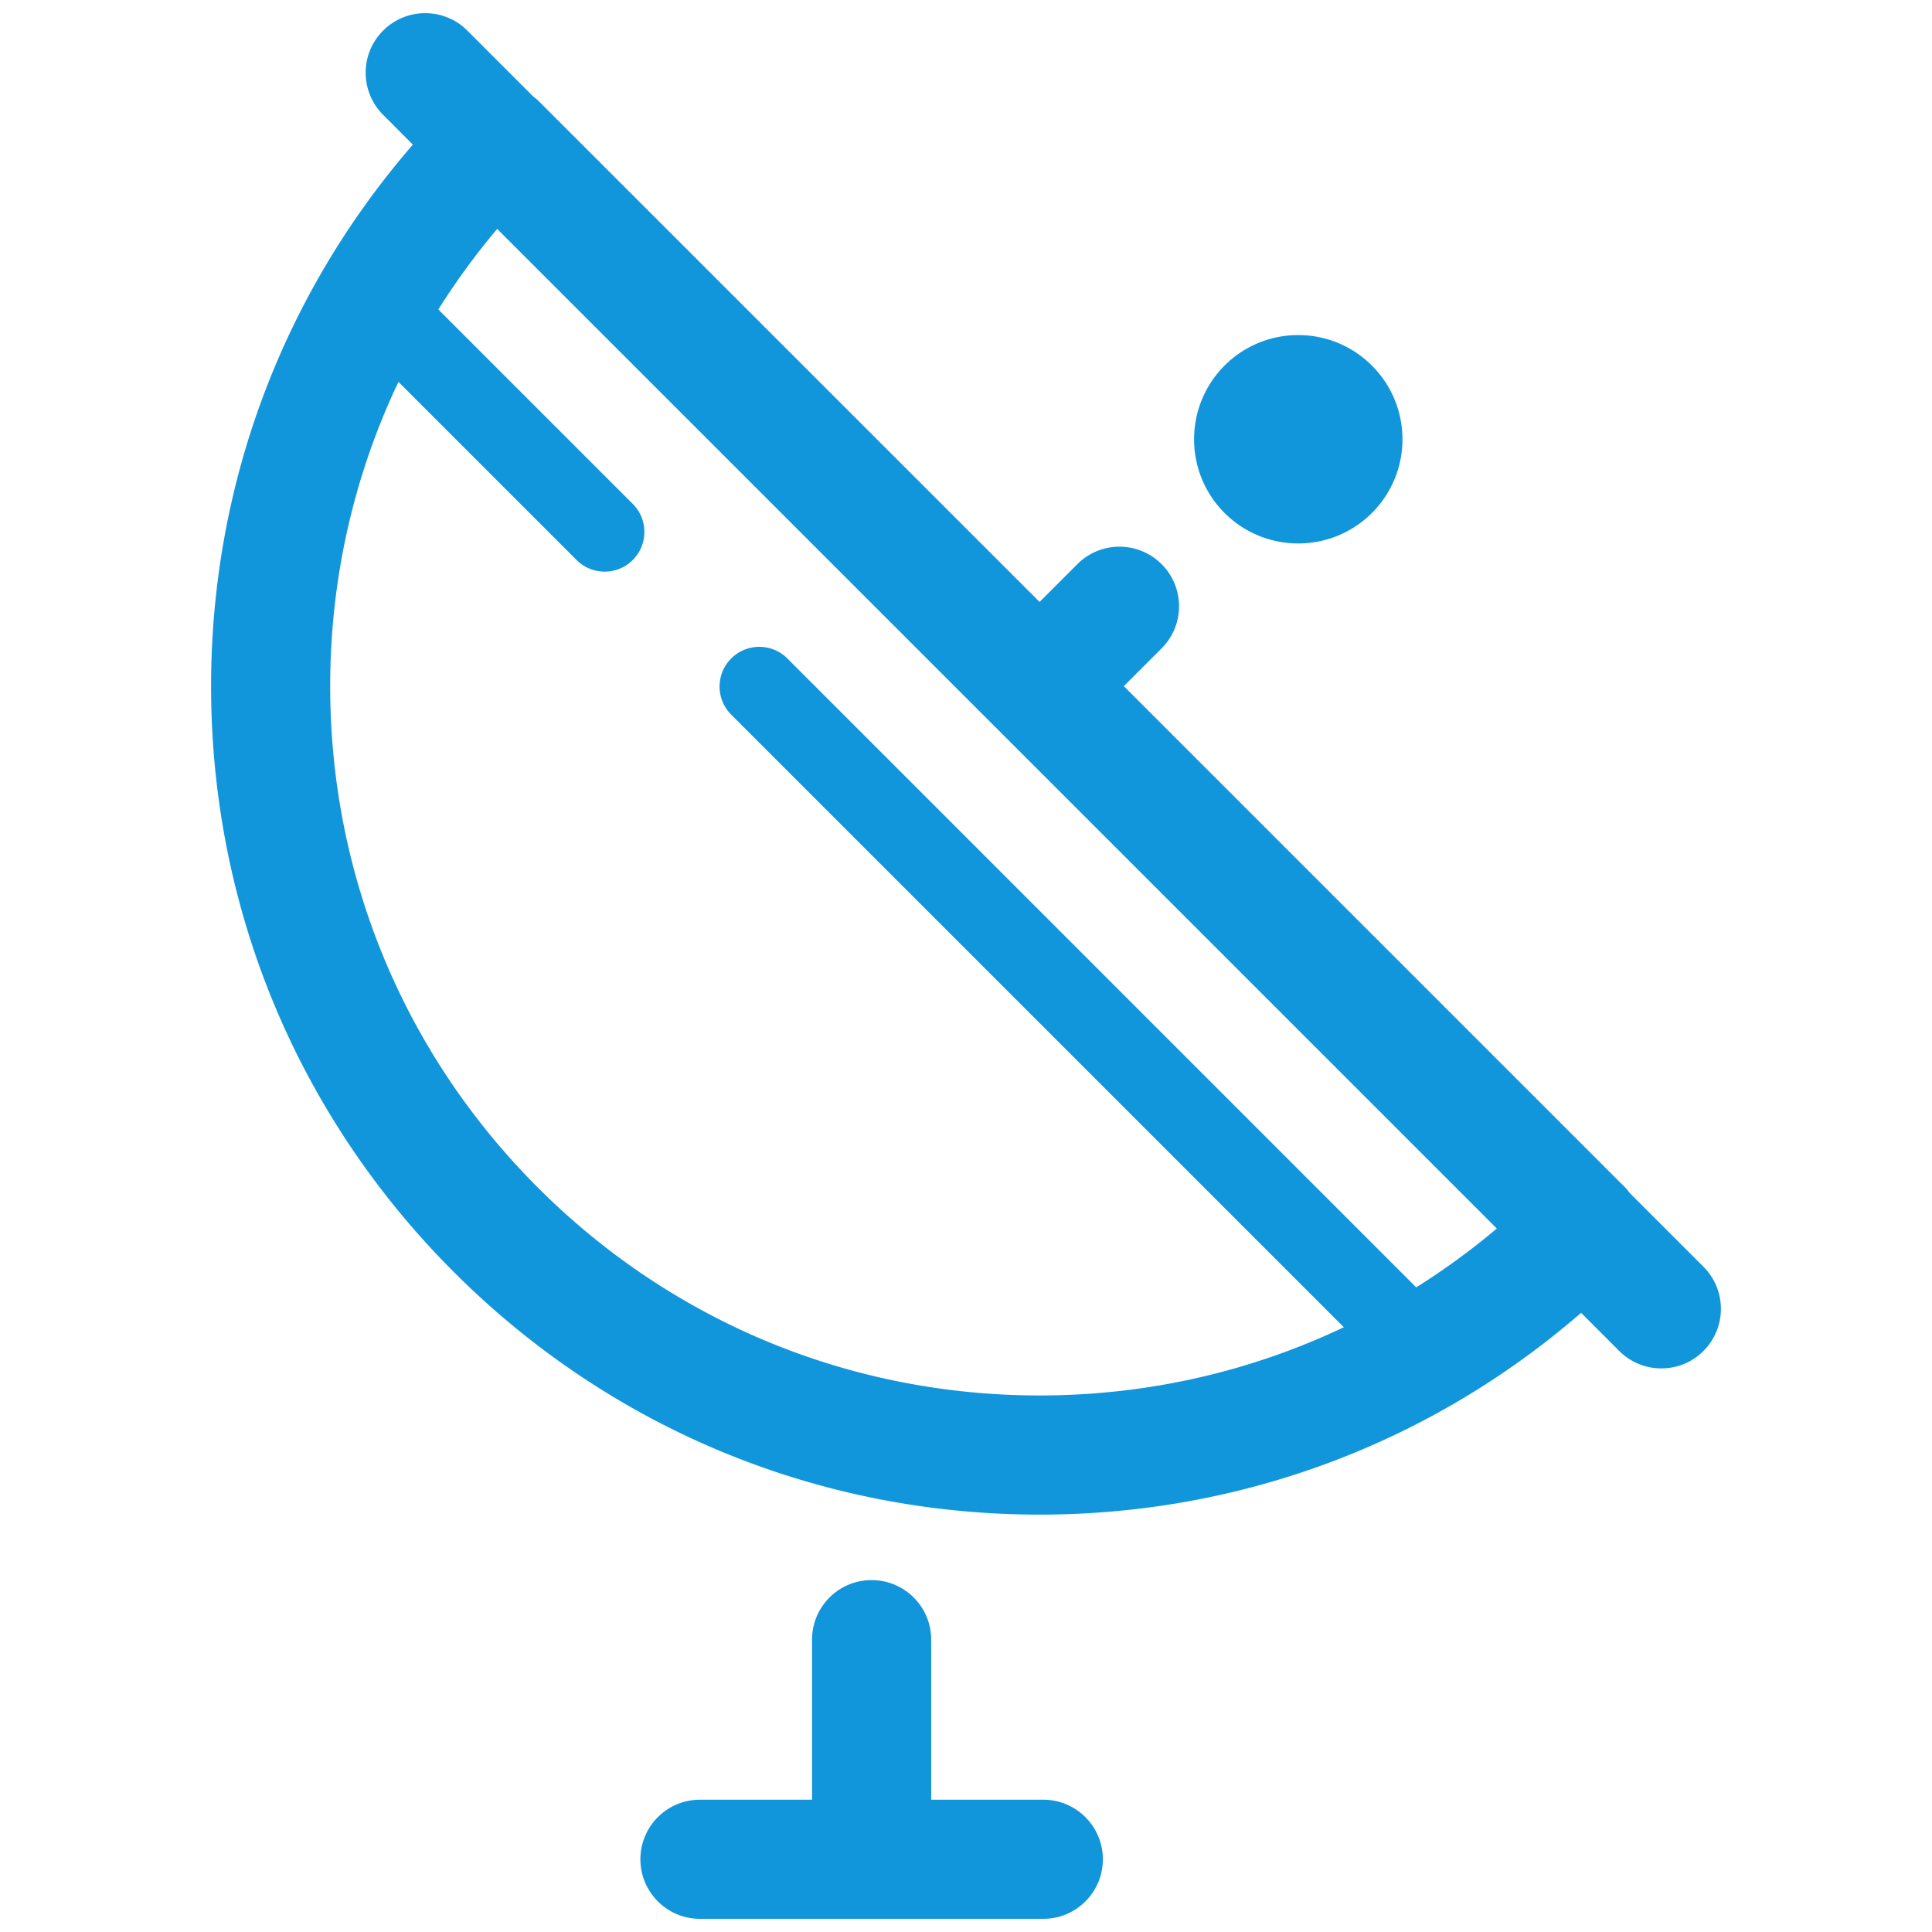 <?xml version="1.0" standalone="no"?><!DOCTYPE svg PUBLIC "-//W3C//DTD SVG 1.1//EN" "http://www.w3.org/Graphics/SVG/1.1/DTD/svg11.dtd"><svg t="1585296322574" class="icon" viewBox="0 0 1024 1024" version="1.1" xmlns="http://www.w3.org/2000/svg" p-id="9431" xmlns:xlink="http://www.w3.org/1999/xlink" width="16" height="16"><defs><style type="text/css"></style></defs><path d="M552.961 953.884h-59.41v-84.835c0-17.443-14.146-31.562-31.575-31.562-17.459 0-31.576 14.119-31.576 31.562v84.835h-59.403c-17.443 0-31.575 14.133-31.575 31.575 0 17.416 14.133 31.562 31.575 31.562h181.964c17.444 0 31.576-14.146 31.576-31.562 0-17.443-14.132-31.575-31.576-31.575zM727.143 271.887c21.586-21.564 21.586-56.551 0-78.122-21.559-21.564-56.529-21.564-78.101 0-21.544 21.571-21.544 56.558 0 78.122 21.57 21.544 56.541 21.544 78.101 0zM902.87 671.394l-39.114-39.114c-0.732-0.93-1.409-1.917-2.282-2.791l-265.822-265.813 20.009-20.022c12.342-12.329 12.342-32.322 0-44.651-12.344-12.322-32.322-12.322-44.638 0.007l-20.022 20.021L285.131 53.196c-0.76-0.783-1.663-1.36-2.494-2.035l-34.929-34.937c-12.314-12.329-32.322-12.322-44.638-0.007-12.343 12.336-12.343 32.322 0 44.651l15.754 15.781c-69.097 79.735-106.943 180.45-106.943 287.034 0 117.284 45.68 227.538 128.614 310.472 82.962 82.934 193.215 128.614 310.507 128.614 106.564 0 207.279-37.832 287.027-106.942l20.192 20.205c6.172 6.171 14.244 9.242 22.317 9.242 8.103 0 16.177-3.072 22.333-9.242 12.33-12.33 12.33-32.323 0-44.638z m-152.24 10.92L417.324 349.001c-8.228-8.221-21.544-8.221-29.772 0-8.214 8.214-8.214 21.551 0 29.765l324.71 324.697c-49.766 23.642-104.563 36.154-161.26 36.154-100.426 0-194.829-39.114-265.87-110.127-71-70.986-110.127-165.388-110.127-265.807 0-56.727 12.525-111.522 36.183-161.281l94.417 94.417a21.013 21.013 0 0 0 14.893 6.164c5.368 0 10.765-2.065 14.865-6.164 8.229-8.214 8.229-21.551 0-29.765L232.323 164.021c9.357-14.844 19.741-29.116 31.195-42.685l529.817 529.796c-13.569 11.469-27.841 21.84-42.705 31.181z" p-id="9432" fill="#1296db"></path></svg>